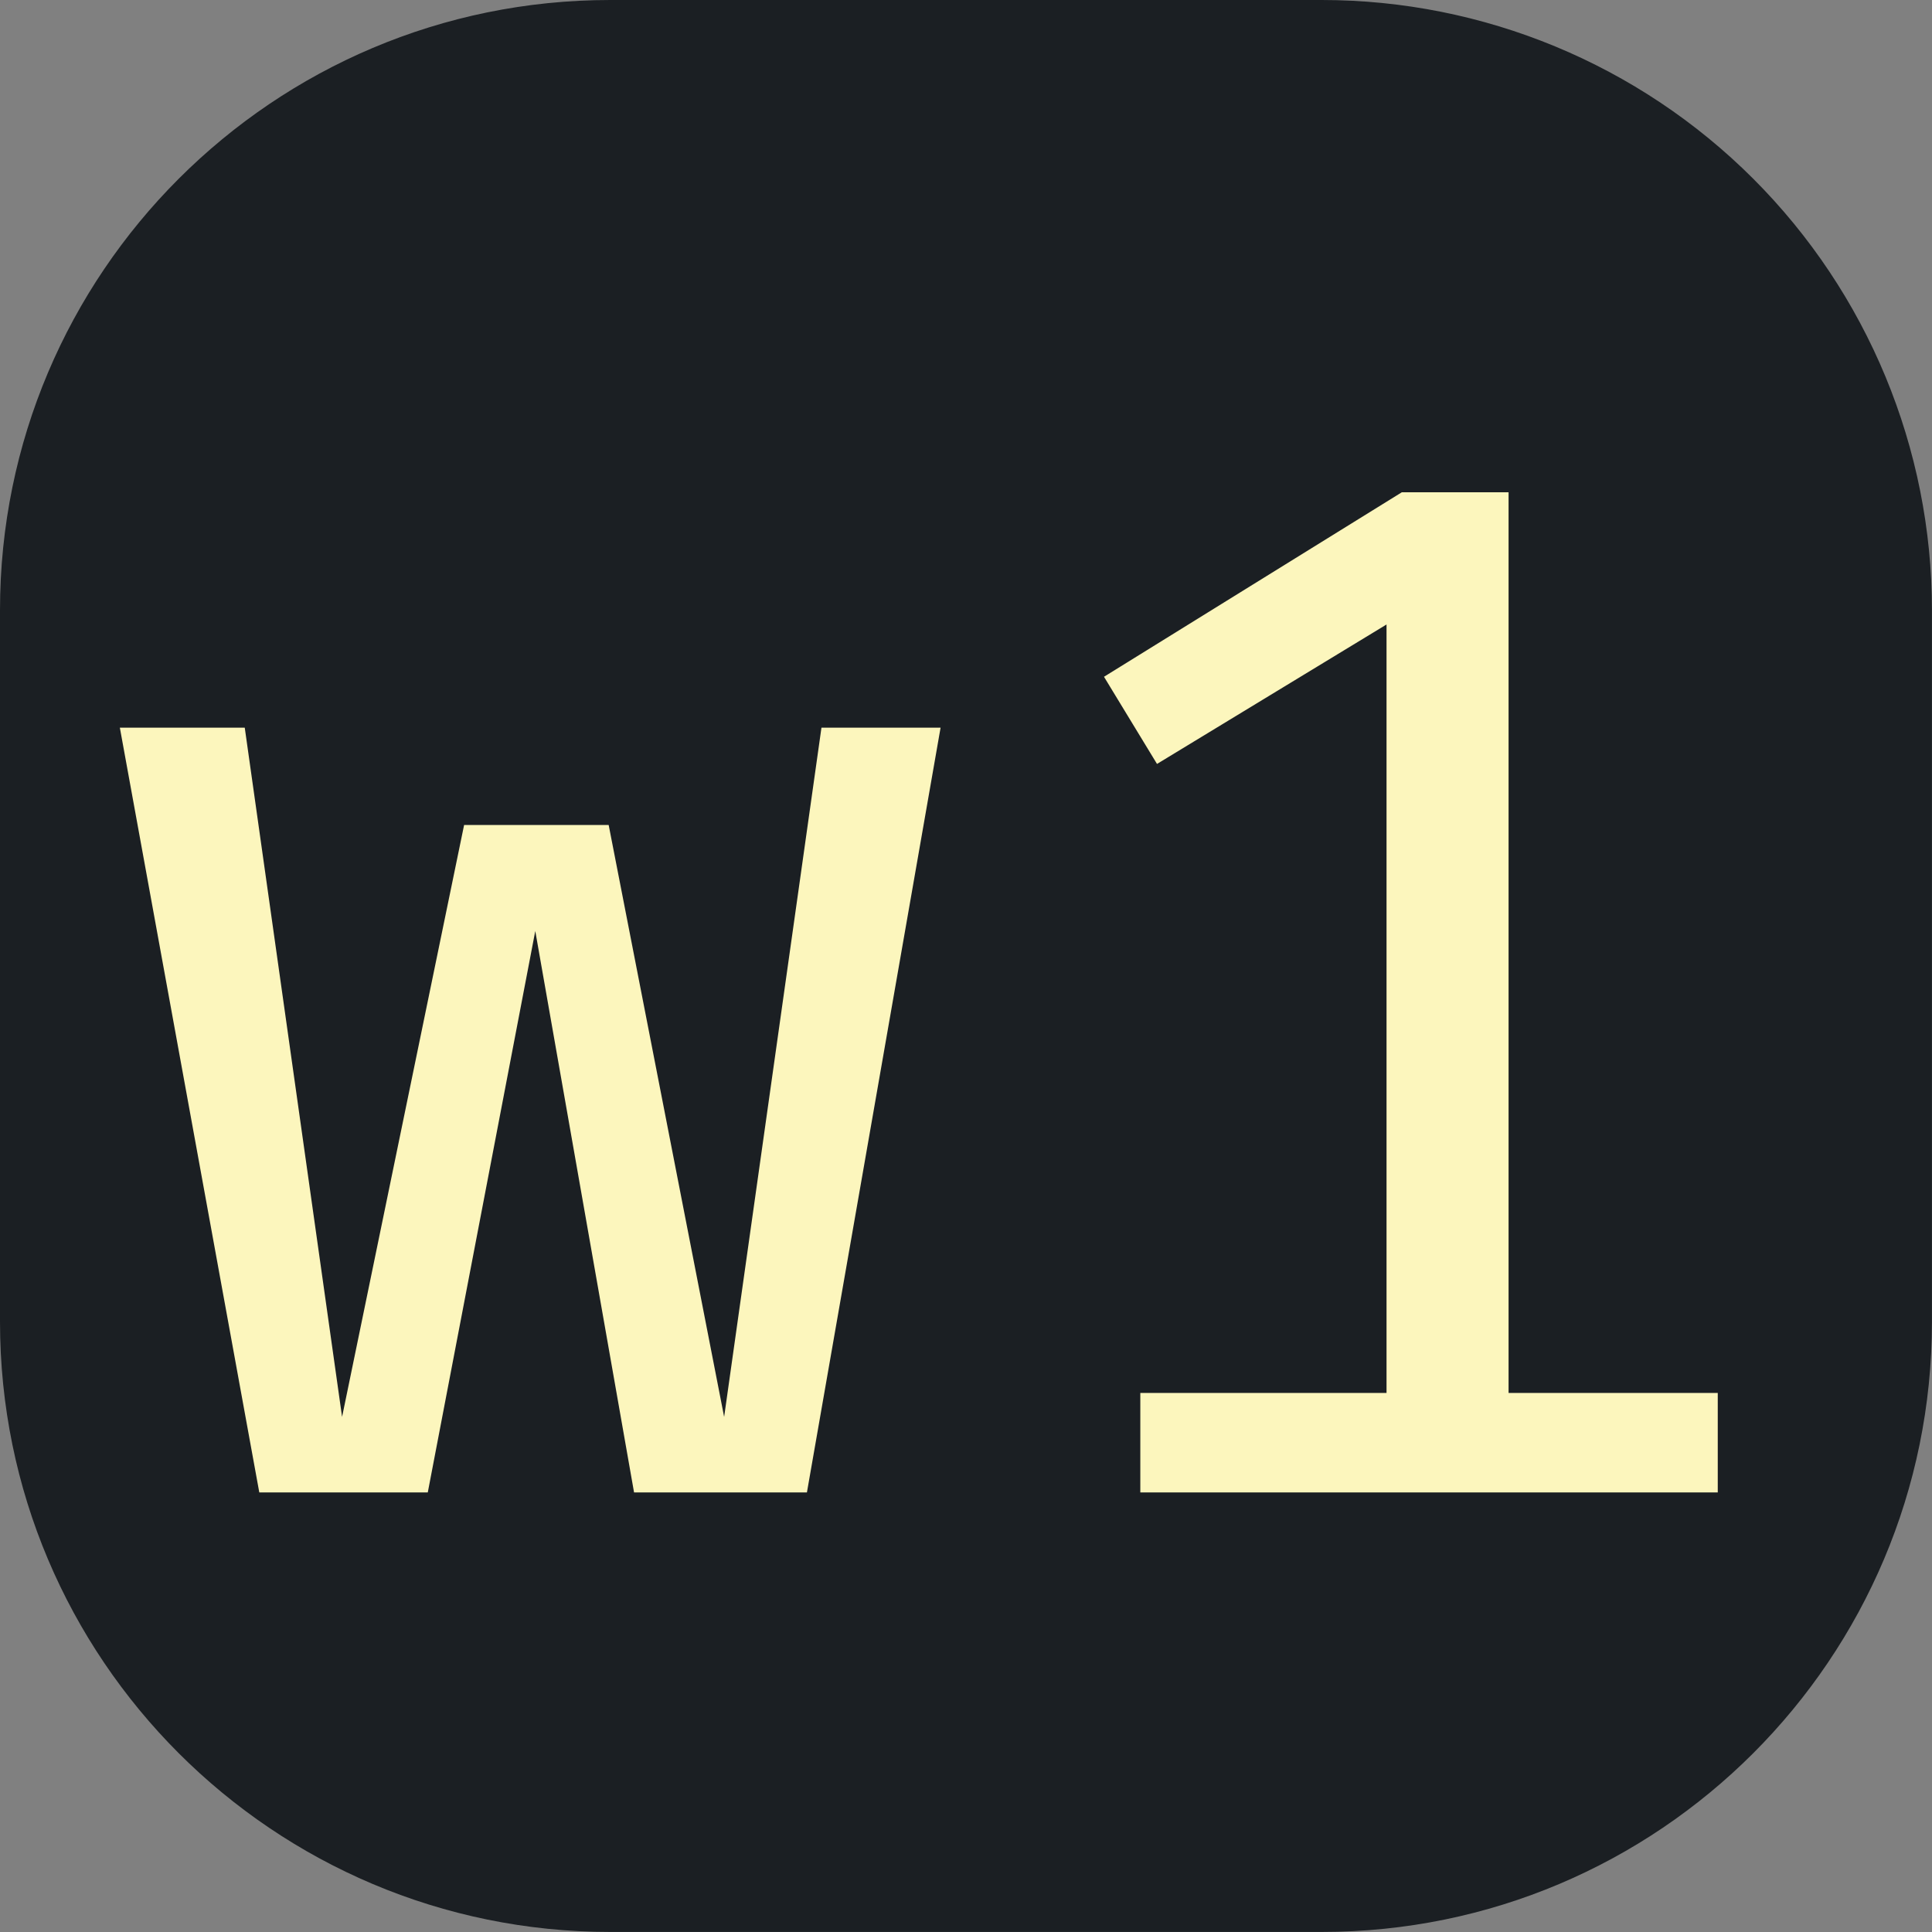<svg version="1.1" viewBox="0.0 0.0 620.646 620.646" fill="none" stroke="none" stroke-linecap="square" stroke-miterlimit="10" xmlns:xlink="http://www.w3.org/1999/xlink" xmlns="http://www.w3.org/2000/svg"><rect x="0.0" y="0.0" width="620.646" height="620.646" fill="#808080" stroke="none"/><clipPath id="p.0"><path d="m0 0l620.646 0l0 620.646l-620.646 0l0 -620.646z" clip-rule="nonzero"/></clipPath><g clip-path="url(#p.0)"><path fill="#000000" fill-opacity="0.0" d="m0 0l620.646 0l0 620.646l-620.646 0z" fill-rule="evenodd"/><path fill="#1b1f23" d="m0 196.032l0 0c0 -108.266 87.767 -196.032 196.032 -196.032l228.566 0l0 0c51.991 0 101.853 20.653 138.616 57.416c36.763 36.763 57.417 86.625 57.417 138.616l0 228.566l0 0c0 108.266 -87.767 196.032 -196.032 196.032l-228.566 0c-108.266 0 -196.032 -87.767 -196.032 -196.032z" fill-rule="evenodd"/><path fill="#000000" fill-opacity="0.0" d="m-22.276 31.441l665.197 0l0 557.764l-665.197 0z" fill-rule="evenodd"/><path fill="#fcf6bd" d="m259.22 479.441l-55.531 0l-31.734 -180.359l-34.531 180.359l-54.125 0l-44.797 -245.688l40.125 0l31.266 221.422l39.203 -190.156l46.438 0l37.094 190.156l31.266 -221.422l38.266 0l-42.938 245.688zm225.4 -321.297l0 311.969l-39.203 0l0 -269.5l-73.734 44.797l-17.031 -28.0l95.672 -59.266l34.297 0zm67.203 289.328l0 31.969l-185.5 0l0 -31.969l185.5 0z" fill-rule="nonzero"/></g></svg>